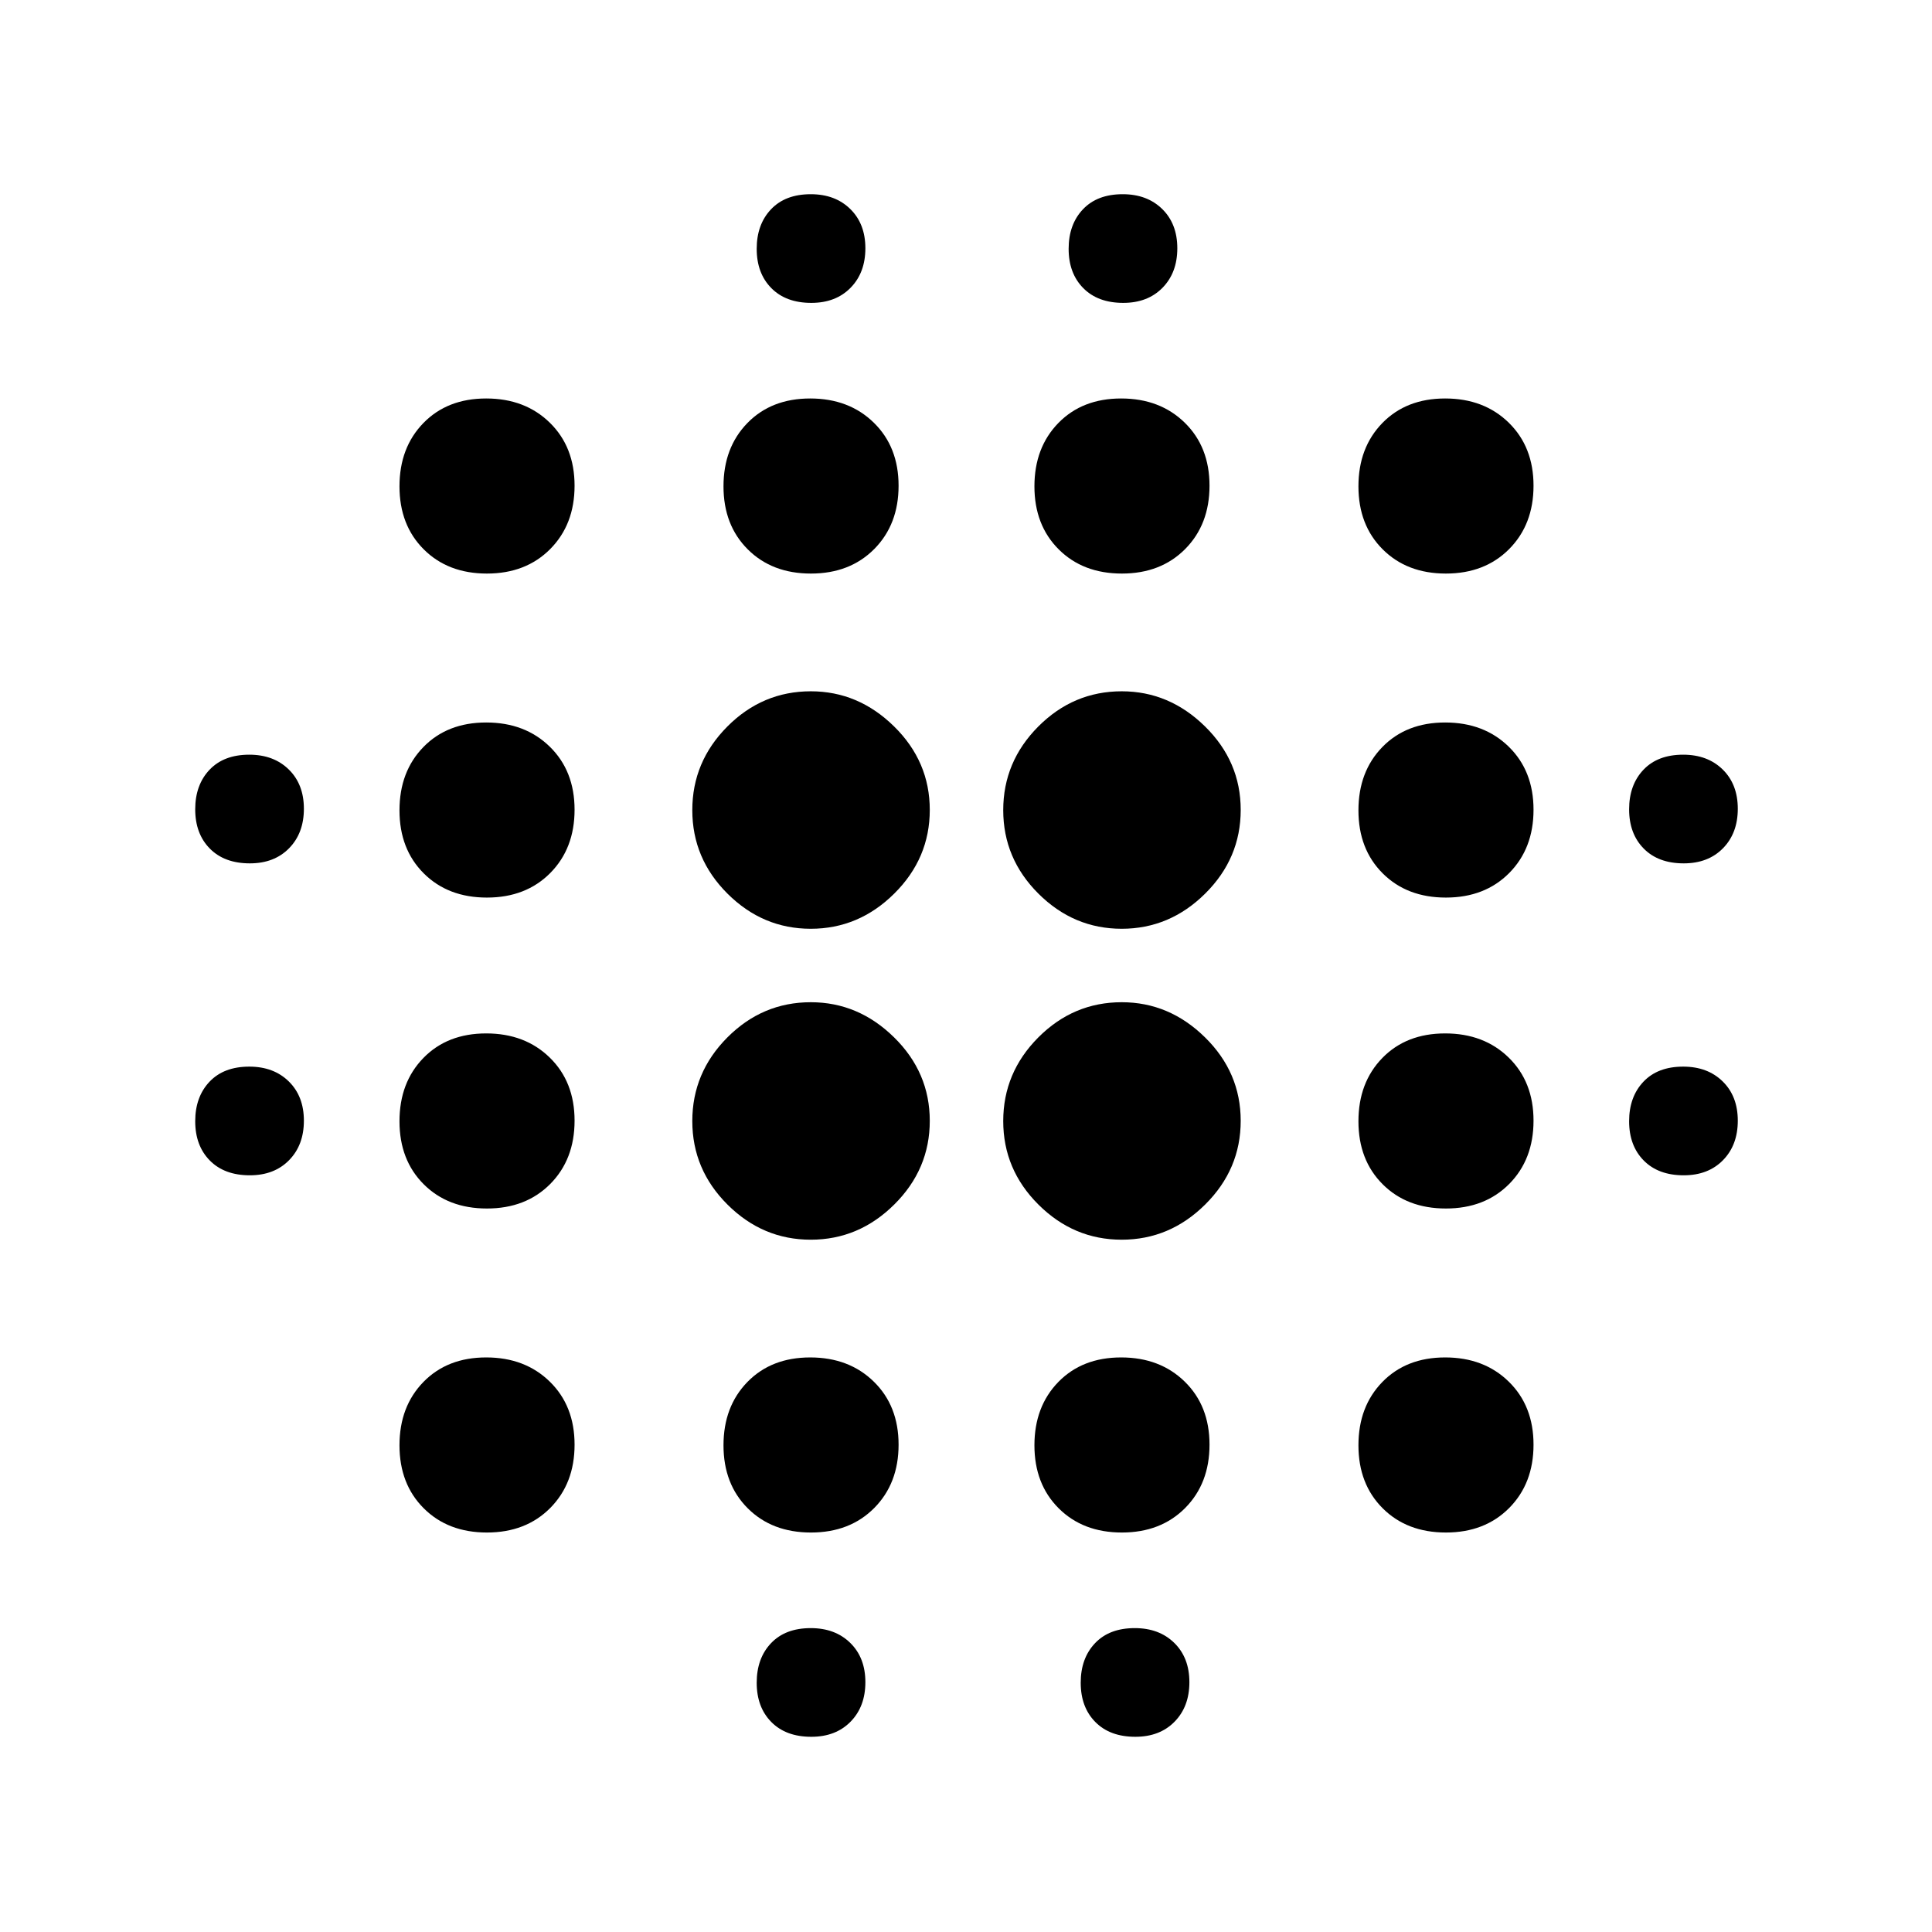 <svg xmlns="http://www.w3.org/2000/svg" height="48" viewBox="0 -960 960 960" width="48"><path d="M124.14-376q-12.64 0-19.89-7.36-7.25-7.35-7.25-19.5 0-12.14 7.11-19.64 7.1-7.5 19.75-7.5 12.14 0 19.64 7.36 7.5 7.35 7.5 19.5 0 12.14-7.36 19.64-7.35 7.5-19.5 7.5Zm0-155q-12.64 0-19.89-7.36-7.25-7.35-7.25-19.5 0-12.14 7.11-19.64 7.1-7.5 19.75-7.5 12.14 0 19.64 7.36 7.5 7.35 7.5 19.5 0 12.14-7.36 19.64-7.35 7.5-19.5 7.5Zm117.82 332.5q-19.36 0-31.41-12.04-12.05-12.03-12.05-31.3 0-19.27 11.89-31.47 11.89-12.19 31.2-12.19t31.61 12.04q12.3 12.03 12.3 31.3 0 19.27-12.09 31.47-12.1 12.19-31.45 12.19Zm0-161q-19.36 0-31.41-12.04-12.05-12.03-12.05-31.3 0-19.27 11.89-31.47 11.89-12.19 31.2-12.19t31.61 12.04q12.3 12.03 12.3 31.3 0 19.27-12.09 31.47-12.1 12.19-31.45 12.19Zm0-154.5q-19.36 0-31.41-12.04-12.05-12.03-12.05-31.3 0-19.27 11.89-31.47Q222.28-601 241.59-601t31.61 12.04q12.3 12.03 12.3 31.3 0 19.27-12.09 31.47Q261.31-514 241.96-514Zm0-161q-19.36 0-31.41-12.04-12.05-12.03-12.05-31.3 0-19.27 11.89-31.47Q222.28-762 241.59-762t31.61 12.04q12.3 12.03 12.3 31.3 0 19.27-12.09 31.47Q261.31-675 241.96-675Zm160.91 331q-23.87 0-41.37-17.44-17.5-17.44-17.5-41.5t17.42-41.56q17.43-17.5 41.46-17.5 23.62 0 41.37 17.44Q462-427.12 462-403.06t-17.63 41.56q-17.63 17.5-41.5 17.5Zm0-154.5q-23.87 0-41.37-17.44-17.5-17.44-17.5-41.5T361.42-599q17.43-17.5 41.46-17.5 23.62 0 41.37 17.44Q462-581.62 462-557.56T444.37-516q-17.63 17.5-41.5 17.5Zm.09 300q-19.36 0-31.41-12.04-12.05-12.03-12.05-31.3 0-19.27 11.89-31.47 11.89-12.19 31.2-12.19t31.61 12.04q12.3 12.03 12.3 31.3 0 19.27-12.09 31.47-12.1 12.19-31.45 12.19Zm0-476.5q-19.36 0-31.41-12.04-12.05-12.03-12.05-31.3 0-19.27 11.89-31.47Q383.28-762 402.59-762t31.61 12.04q12.3 12.03 12.3 31.3 0 19.27-12.09 31.47Q422.31-675 402.96-675Zm.18 578q-12.64 0-19.89-7.36-7.25-7.35-7.25-19.5 0-12.14 7.11-19.64 7.1-7.5 19.75-7.5 12.14 0 19.64 7.36 7.5 7.35 7.5 19.5 0 12.14-7.36 19.64-7.35 7.5-19.5 7.5Zm0-712.5q-12.64 0-19.89-7.36-7.25-7.35-7.25-19.5 0-12.14 7.11-19.64 7.1-7.5 19.75-7.5 12.14 0 19.64 7.36 7.5 7.35 7.5 19.5 0 12.14-7.36 19.64-7.35 7.5-19.5 7.5ZM557.37-344q-23.87 0-41.37-17.44-17.5-17.44-17.5-41.5t17.42-41.56q17.43-17.5 41.46-17.5 23.62 0 41.37 17.44 17.75 17.44 17.75 41.5t-17.63 41.56q-17.63 17.5-41.5 17.5Zm0-154.5q-23.87 0-41.37-17.44-17.5-17.44-17.5-41.5T515.92-599q17.43-17.5 41.46-17.5 23.62 0 41.37 17.44 17.75 17.44 17.75 41.5T598.87-516q-17.63 17.5-41.5 17.5Zm.09 300q-19.36 0-31.41-12.04Q514-222.57 514-241.84q0-19.27 11.89-31.47 11.89-12.19 31.2-12.19t31.61 12.04q12.3 12.03 12.3 31.3 0 19.27-12.09 31.47-12.1 12.19-31.45 12.19Zm0-476.5q-19.36 0-31.41-12.04Q514-699.07 514-718.34q0-19.27 11.89-31.47Q537.78-762 557.09-762t31.61 12.04q12.3 12.03 12.3 31.3 0 19.27-12.09 31.47Q576.81-675 557.46-675Zm6.68 578q-12.64 0-19.89-7.36-7.25-7.35-7.25-19.5 0-12.14 7.11-19.64 7.1-7.5 19.75-7.5 12.14 0 19.64 7.36 7.5 7.35 7.5 19.5 0 12.14-7.36 19.64-7.35 7.5-19.5 7.5Zm-6-712.5q-12.64 0-19.89-7.36-7.25-7.35-7.25-19.5 0-12.14 7.11-19.64 7.1-7.5 19.75-7.5 12.14 0 19.64 7.36 7.5 7.35 7.5 19.5 0 12.14-7.36 19.64-7.35 7.5-19.5 7.5Zm160.32 611q-19.36 0-31.41-12.04Q675-222.57 675-241.84q0-19.27 11.89-31.47 11.89-12.19 31.2-12.19t31.61 12.04q12.3 12.03 12.3 31.3 0 19.27-12.09 31.47-12.1 12.19-31.45 12.19Zm0-161q-19.36 0-31.41-12.04Q675-383.57 675-402.84q0-19.27 11.89-31.47 11.89-12.19 31.2-12.19t31.61 12.04q12.3 12.03 12.3 31.3 0 19.27-12.09 31.47-12.1 12.19-31.45 12.19Zm0-154.5q-19.36 0-31.41-12.04Q675-538.07 675-557.34q0-19.27 11.89-31.47Q698.78-601 718.09-601t31.61 12.04q12.3 12.03 12.3 31.3 0 19.27-12.09 31.47Q737.81-514 718.46-514Zm0-161q-19.36 0-31.41-12.04Q675-699.07 675-718.34q0-19.27 11.89-31.47Q698.78-762 718.09-762t31.61 12.04q12.3 12.03 12.3 31.3 0 19.27-12.09 31.47Q737.81-675 718.46-675Zm118.18 299q-12.64 0-19.89-7.36-7.25-7.35-7.25-19.5 0-12.14 7.11-19.64 7.1-7.5 19.75-7.5 12.14 0 19.64 7.36 7.5 7.35 7.5 19.5 0 12.14-7.36 19.64-7.35 7.5-19.5 7.5Zm0-155q-12.64 0-19.89-7.36-7.25-7.35-7.25-19.5 0-12.14 7.11-19.64 7.1-7.5 19.75-7.5 12.14 0 19.64 7.36 7.5 7.35 7.5 19.5 0 12.14-7.36 19.64-7.35 7.5-19.5 7.5Z"/></svg>